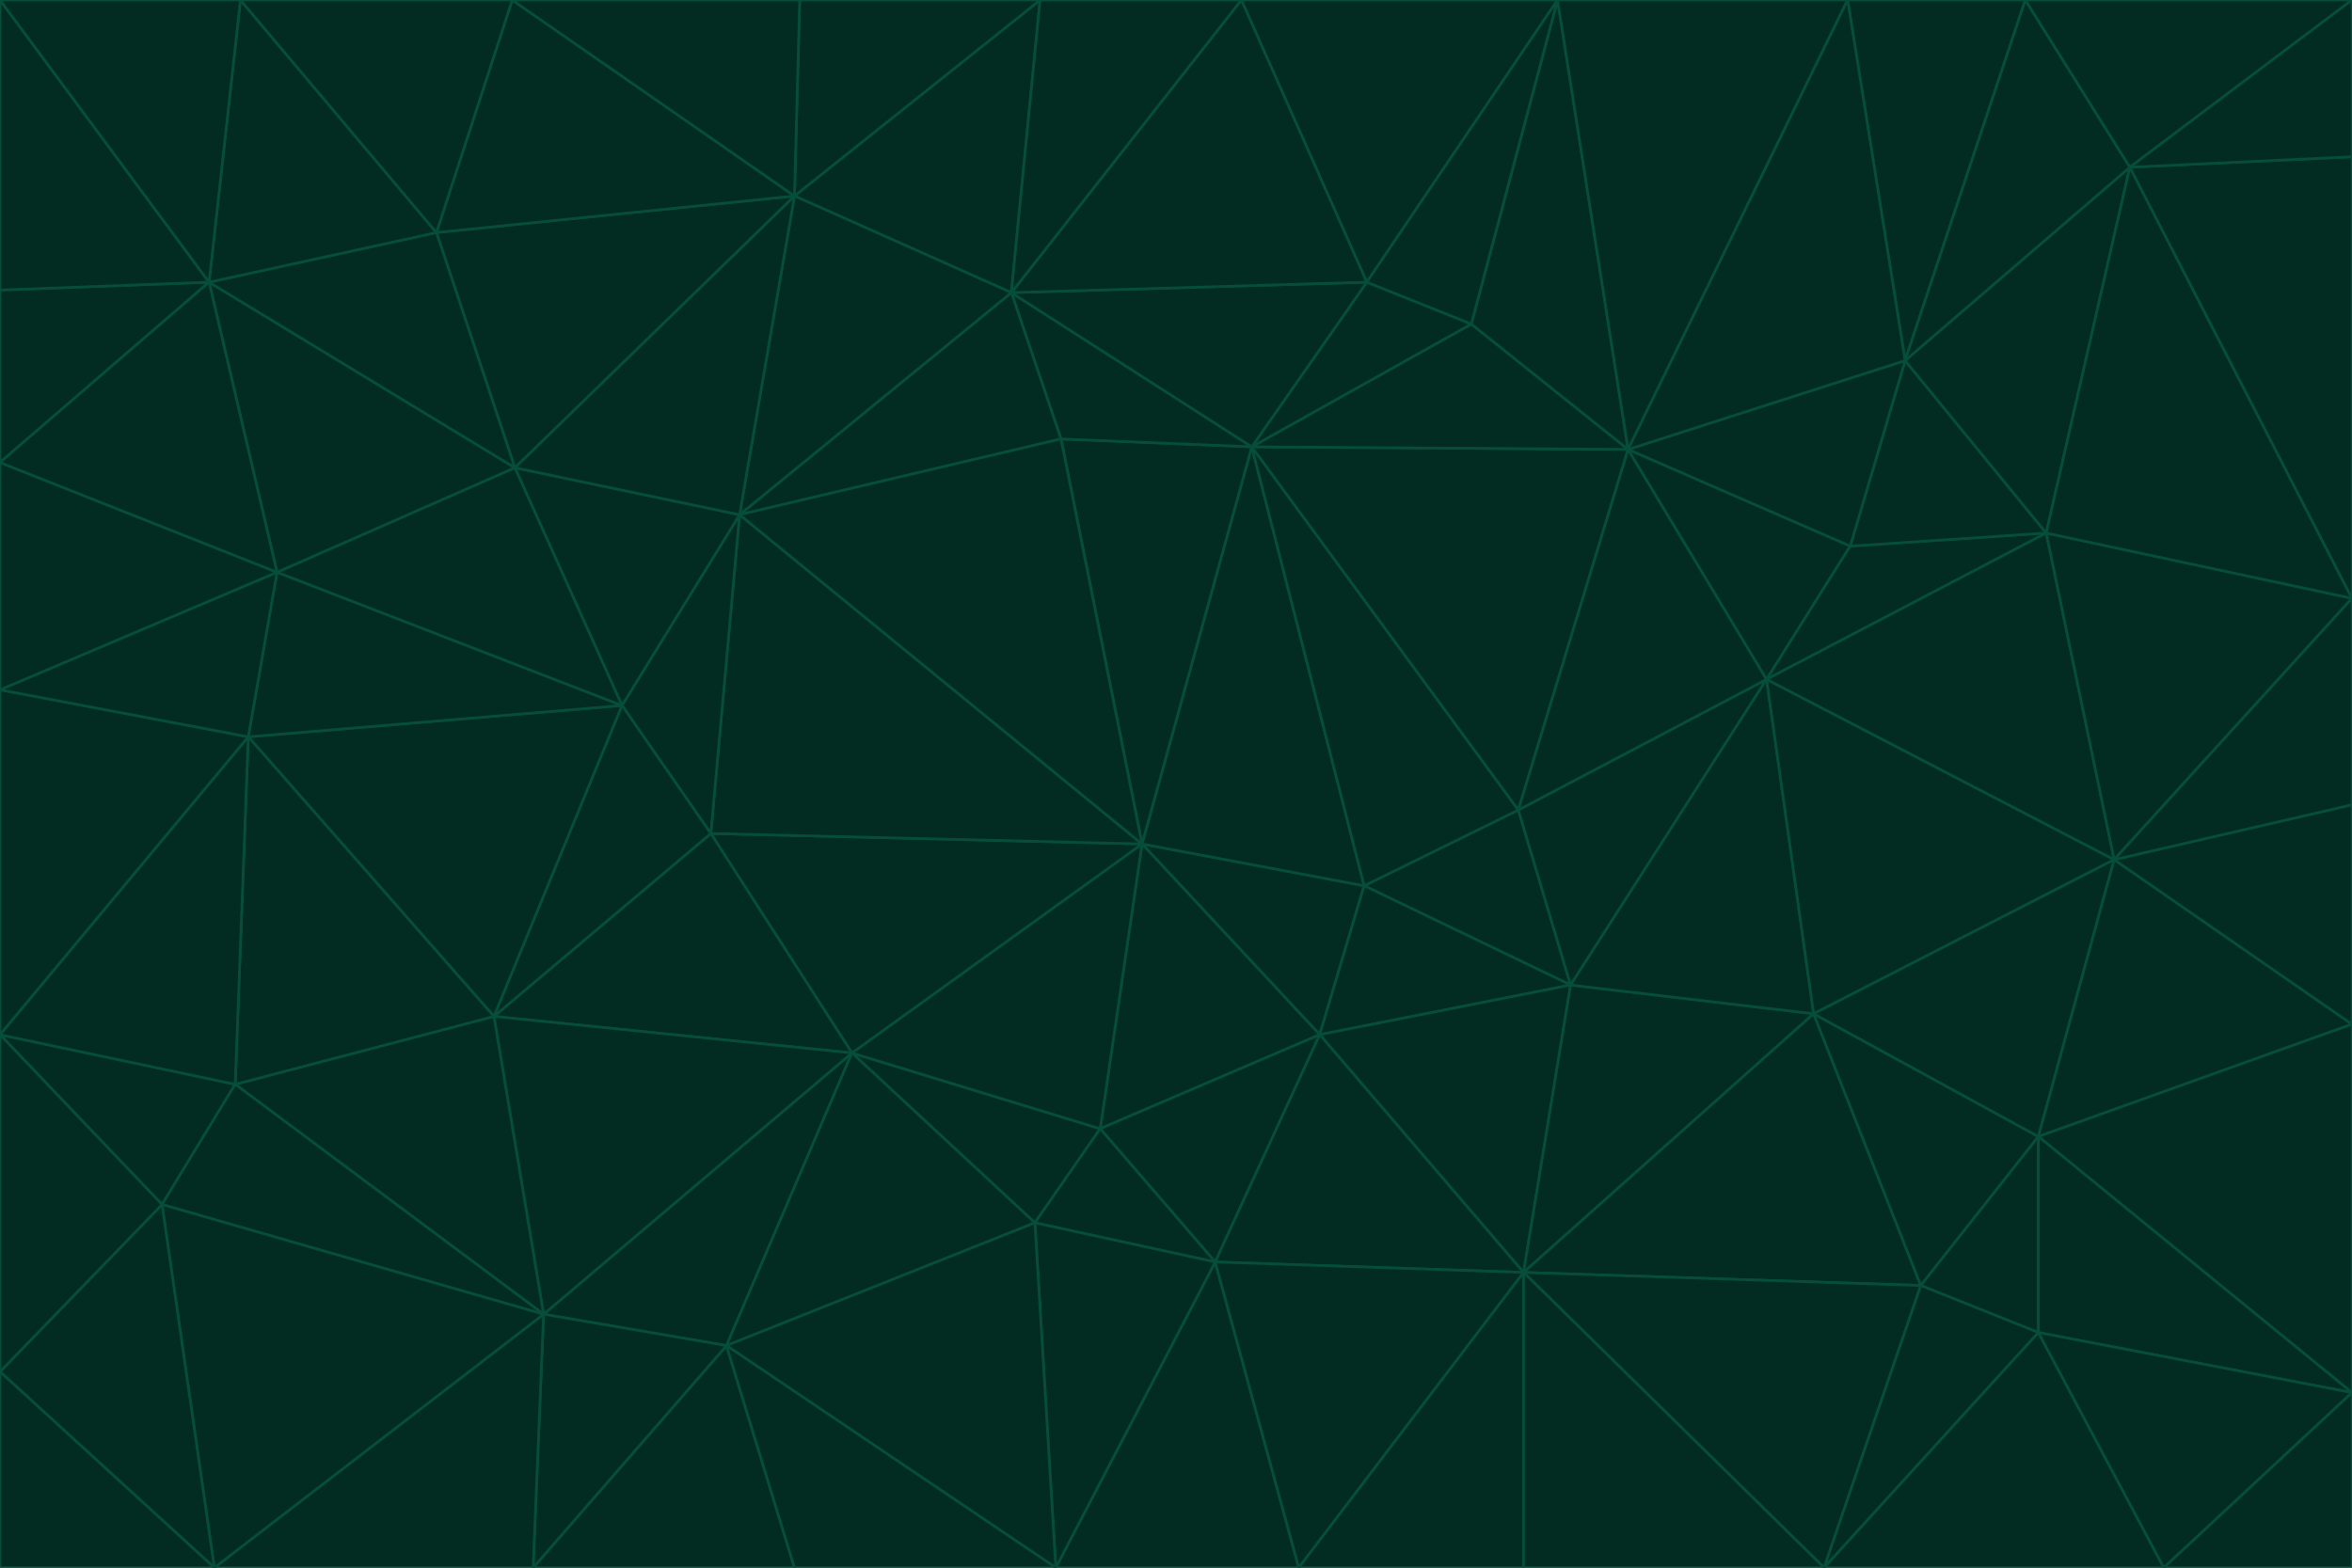 <svg id="visual" viewBox="0 0 900 600" width="900" height="600" xmlns="http://www.w3.org/2000/svg" xmlns:xlink="http://www.w3.org/1999/xlink" version="1.1"><g stroke-width="1" stroke-linejoin="bevel"><path d="M437 323L505 396L522 339Z" fill="#022c22" stroke="#064e3b"></path><path d="M437 323L421 432L505 396Z" fill="#022c22" stroke="#064e3b"></path><path d="M601 377L581 310L522 339Z" fill="#022c22" stroke="#064e3b"></path><path d="M522 339L479 171L437 323Z" fill="#022c22" stroke="#064e3b"></path><path d="M421 432L465 483L505 396Z" fill="#022c22" stroke="#064e3b"></path><path d="M505 396L601 377L522 339Z" fill="#022c22" stroke="#064e3b"></path><path d="M583 487L601 377L505 396Z" fill="#022c22" stroke="#064e3b"></path><path d="M326 403L396 468L421 432Z" fill="#022c22" stroke="#064e3b"></path><path d="M421 432L396 468L465 483Z" fill="#022c22" stroke="#064e3b"></path><path d="M437 323L326 403L421 432Z" fill="#022c22" stroke="#064e3b"></path><path d="M465 483L583 487L505 396Z" fill="#022c22" stroke="#064e3b"></path><path d="M581 310L479 171L522 339Z" fill="#022c22" stroke="#064e3b"></path><path d="M437 323L272 319L326 403Z" fill="#022c22" stroke="#064e3b"></path><path d="M479 171L406 168L437 323Z" fill="#022c22" stroke="#064e3b"></path><path d="M283 197L272 319L437 323Z" fill="#022c22" stroke="#064e3b"></path><path d="M583 487L694 388L601 377Z" fill="#022c22" stroke="#064e3b"></path><path d="M601 377L676 260L581 310Z" fill="#022c22" stroke="#064e3b"></path><path d="M581 310L623 172L479 171Z" fill="#022c22" stroke="#064e3b"></path><path d="M694 388L676 260L601 377Z" fill="#022c22" stroke="#064e3b"></path><path d="M676 260L623 172L581 310Z" fill="#022c22" stroke="#064e3b"></path><path d="M479 171L387 112L406 168Z" fill="#022c22" stroke="#064e3b"></path><path d="M404 600L497 600L465 483Z" fill="#022c22" stroke="#064e3b"></path><path d="M465 483L497 600L583 487Z" fill="#022c22" stroke="#064e3b"></path><path d="M583 487L735 492L694 388Z" fill="#022c22" stroke="#064e3b"></path><path d="M404 600L465 483L396 468Z" fill="#022c22" stroke="#064e3b"></path><path d="M623 172L563 124L479 171Z" fill="#022c22" stroke="#064e3b"></path><path d="M387 112L283 197L406 168Z" fill="#022c22" stroke="#064e3b"></path><path d="M406 168L283 197L437 323Z" fill="#022c22" stroke="#064e3b"></path><path d="M283 197L238 270L272 319Z" fill="#022c22" stroke="#064e3b"></path><path d="M208 503L278 515L326 403Z" fill="#022c22" stroke="#064e3b"></path><path d="M563 124L523 108L479 171Z" fill="#022c22" stroke="#064e3b"></path><path d="M189 389L326 403L272 319Z" fill="#022c22" stroke="#064e3b"></path><path d="M326 403L278 515L396 468Z" fill="#022c22" stroke="#064e3b"></path><path d="M278 515L404 600L396 468Z" fill="#022c22" stroke="#064e3b"></path><path d="M523 108L387 112L479 171Z" fill="#022c22" stroke="#064e3b"></path><path d="M497 600L583 600L583 487Z" fill="#022c22" stroke="#064e3b"></path><path d="M676 260L708 209L623 172Z" fill="#022c22" stroke="#064e3b"></path><path d="M623 172L596 0L563 124Z" fill="#022c22" stroke="#064e3b"></path><path d="M783 204L708 209L676 260Z" fill="#022c22" stroke="#064e3b"></path><path d="M238 270L189 389L272 319Z" fill="#022c22" stroke="#064e3b"></path><path d="M698 600L735 492L583 487Z" fill="#022c22" stroke="#064e3b"></path><path d="M694 388L809 329L676 260Z" fill="#022c22" stroke="#064e3b"></path><path d="M204 600L304 600L278 515Z" fill="#022c22" stroke="#064e3b"></path><path d="M278 515L304 600L404 600Z" fill="#022c22" stroke="#064e3b"></path><path d="M189 389L208 503L326 403Z" fill="#022c22" stroke="#064e3b"></path><path d="M735 492L780 435L694 388Z" fill="#022c22" stroke="#064e3b"></path><path d="M398 0L304 75L387 112Z" fill="#022c22" stroke="#064e3b"></path><path d="M387 112L304 75L283 197Z" fill="#022c22" stroke="#064e3b"></path><path d="M283 197L197 179L238 270Z" fill="#022c22" stroke="#064e3b"></path><path d="M238 270L95 282L189 389Z" fill="#022c22" stroke="#064e3b"></path><path d="M304 75L197 179L283 197Z" fill="#022c22" stroke="#064e3b"></path><path d="M583 600L698 600L583 487Z" fill="#022c22" stroke="#064e3b"></path><path d="M735 492L780 510L780 435Z" fill="#022c22" stroke="#064e3b"></path><path d="M783 204L729 138L708 209Z" fill="#022c22" stroke="#064e3b"></path><path d="M708 209L729 138L623 172Z" fill="#022c22" stroke="#064e3b"></path><path d="M596 0L475 0L523 108Z" fill="#022c22" stroke="#064e3b"></path><path d="M523 108L475 0L387 112Z" fill="#022c22" stroke="#064e3b"></path><path d="M780 435L809 329L694 388Z" fill="#022c22" stroke="#064e3b"></path><path d="M698 600L780 510L735 492Z" fill="#022c22" stroke="#064e3b"></path><path d="M780 435L900 392L809 329Z" fill="#022c22" stroke="#064e3b"></path><path d="M809 329L783 204L676 260Z" fill="#022c22" stroke="#064e3b"></path><path d="M596 0L523 108L563 124Z" fill="#022c22" stroke="#064e3b"></path><path d="M475 0L398 0L387 112Z" fill="#022c22" stroke="#064e3b"></path><path d="M208 503L204 600L278 515Z" fill="#022c22" stroke="#064e3b"></path><path d="M82 600L204 600L208 503Z" fill="#022c22" stroke="#064e3b"></path><path d="M707 0L596 0L623 172Z" fill="#022c22" stroke="#064e3b"></path><path d="M106 219L95 282L238 270Z" fill="#022c22" stroke="#064e3b"></path><path d="M189 389L90 415L208 503Z" fill="#022c22" stroke="#064e3b"></path><path d="M95 282L90 415L189 389Z" fill="#022c22" stroke="#064e3b"></path><path d="M197 179L106 219L238 270Z" fill="#022c22" stroke="#064e3b"></path><path d="M80 108L106 219L197 179Z" fill="#022c22" stroke="#064e3b"></path><path d="M167 89L197 179L304 75Z" fill="#022c22" stroke="#064e3b"></path><path d="M398 0L306 0L304 75Z" fill="#022c22" stroke="#064e3b"></path><path d="M196 0L167 89L304 75Z" fill="#022c22" stroke="#064e3b"></path><path d="M775 0L707 0L729 138Z" fill="#022c22" stroke="#064e3b"></path><path d="M729 138L707 0L623 172Z" fill="#022c22" stroke="#064e3b"></path><path d="M0 396L62 461L90 415Z" fill="#022c22" stroke="#064e3b"></path><path d="M90 415L62 461L208 503Z" fill="#022c22" stroke="#064e3b"></path><path d="M0 396L90 415L95 282Z" fill="#022c22" stroke="#064e3b"></path><path d="M900 533L900 392L780 435Z" fill="#022c22" stroke="#064e3b"></path><path d="M809 329L900 229L783 204Z" fill="#022c22" stroke="#064e3b"></path><path d="M783 204L815 64L729 138Z" fill="#022c22" stroke="#064e3b"></path><path d="M900 533L780 435L780 510Z" fill="#022c22" stroke="#064e3b"></path><path d="M900 392L900 308L809 329Z" fill="#022c22" stroke="#064e3b"></path><path d="M698 600L828 600L780 510Z" fill="#022c22" stroke="#064e3b"></path><path d="M900 308L900 229L809 329Z" fill="#022c22" stroke="#064e3b"></path><path d="M900 229L815 64L783 204Z" fill="#022c22" stroke="#064e3b"></path><path d="M306 0L196 0L304 75Z" fill="#022c22" stroke="#064e3b"></path><path d="M167 89L80 108L197 179Z" fill="#022c22" stroke="#064e3b"></path><path d="M828 600L900 533L780 510Z" fill="#022c22" stroke="#064e3b"></path><path d="M62 461L82 600L208 503Z" fill="#022c22" stroke="#064e3b"></path><path d="M815 64L775 0L729 138Z" fill="#022c22" stroke="#064e3b"></path><path d="M92 0L80 108L167 89Z" fill="#022c22" stroke="#064e3b"></path><path d="M0 264L0 396L95 282Z" fill="#022c22" stroke="#064e3b"></path><path d="M0 264L95 282L106 219Z" fill="#022c22" stroke="#064e3b"></path><path d="M62 461L0 525L82 600Z" fill="#022c22" stroke="#064e3b"></path><path d="M0 177L0 264L106 219Z" fill="#022c22" stroke="#064e3b"></path><path d="M828 600L900 600L900 533Z" fill="#022c22" stroke="#064e3b"></path><path d="M0 396L0 525L62 461Z" fill="#022c22" stroke="#064e3b"></path><path d="M0 111L0 177L80 108Z" fill="#022c22" stroke="#064e3b"></path><path d="M80 108L0 177L106 219Z" fill="#022c22" stroke="#064e3b"></path><path d="M900 229L900 60L815 64Z" fill="#022c22" stroke="#064e3b"></path><path d="M815 64L900 0L775 0Z" fill="#022c22" stroke="#064e3b"></path><path d="M196 0L92 0L167 89Z" fill="#022c22" stroke="#064e3b"></path><path d="M0 525L0 600L82 600Z" fill="#022c22" stroke="#064e3b"></path><path d="M0 0L0 111L80 108Z" fill="#022c22" stroke="#064e3b"></path><path d="M900 60L900 0L815 64Z" fill="#022c22" stroke="#064e3b"></path><path d="M92 0L0 0L80 108Z" fill="#022c22" stroke="#064e3b"></path></g></svg>